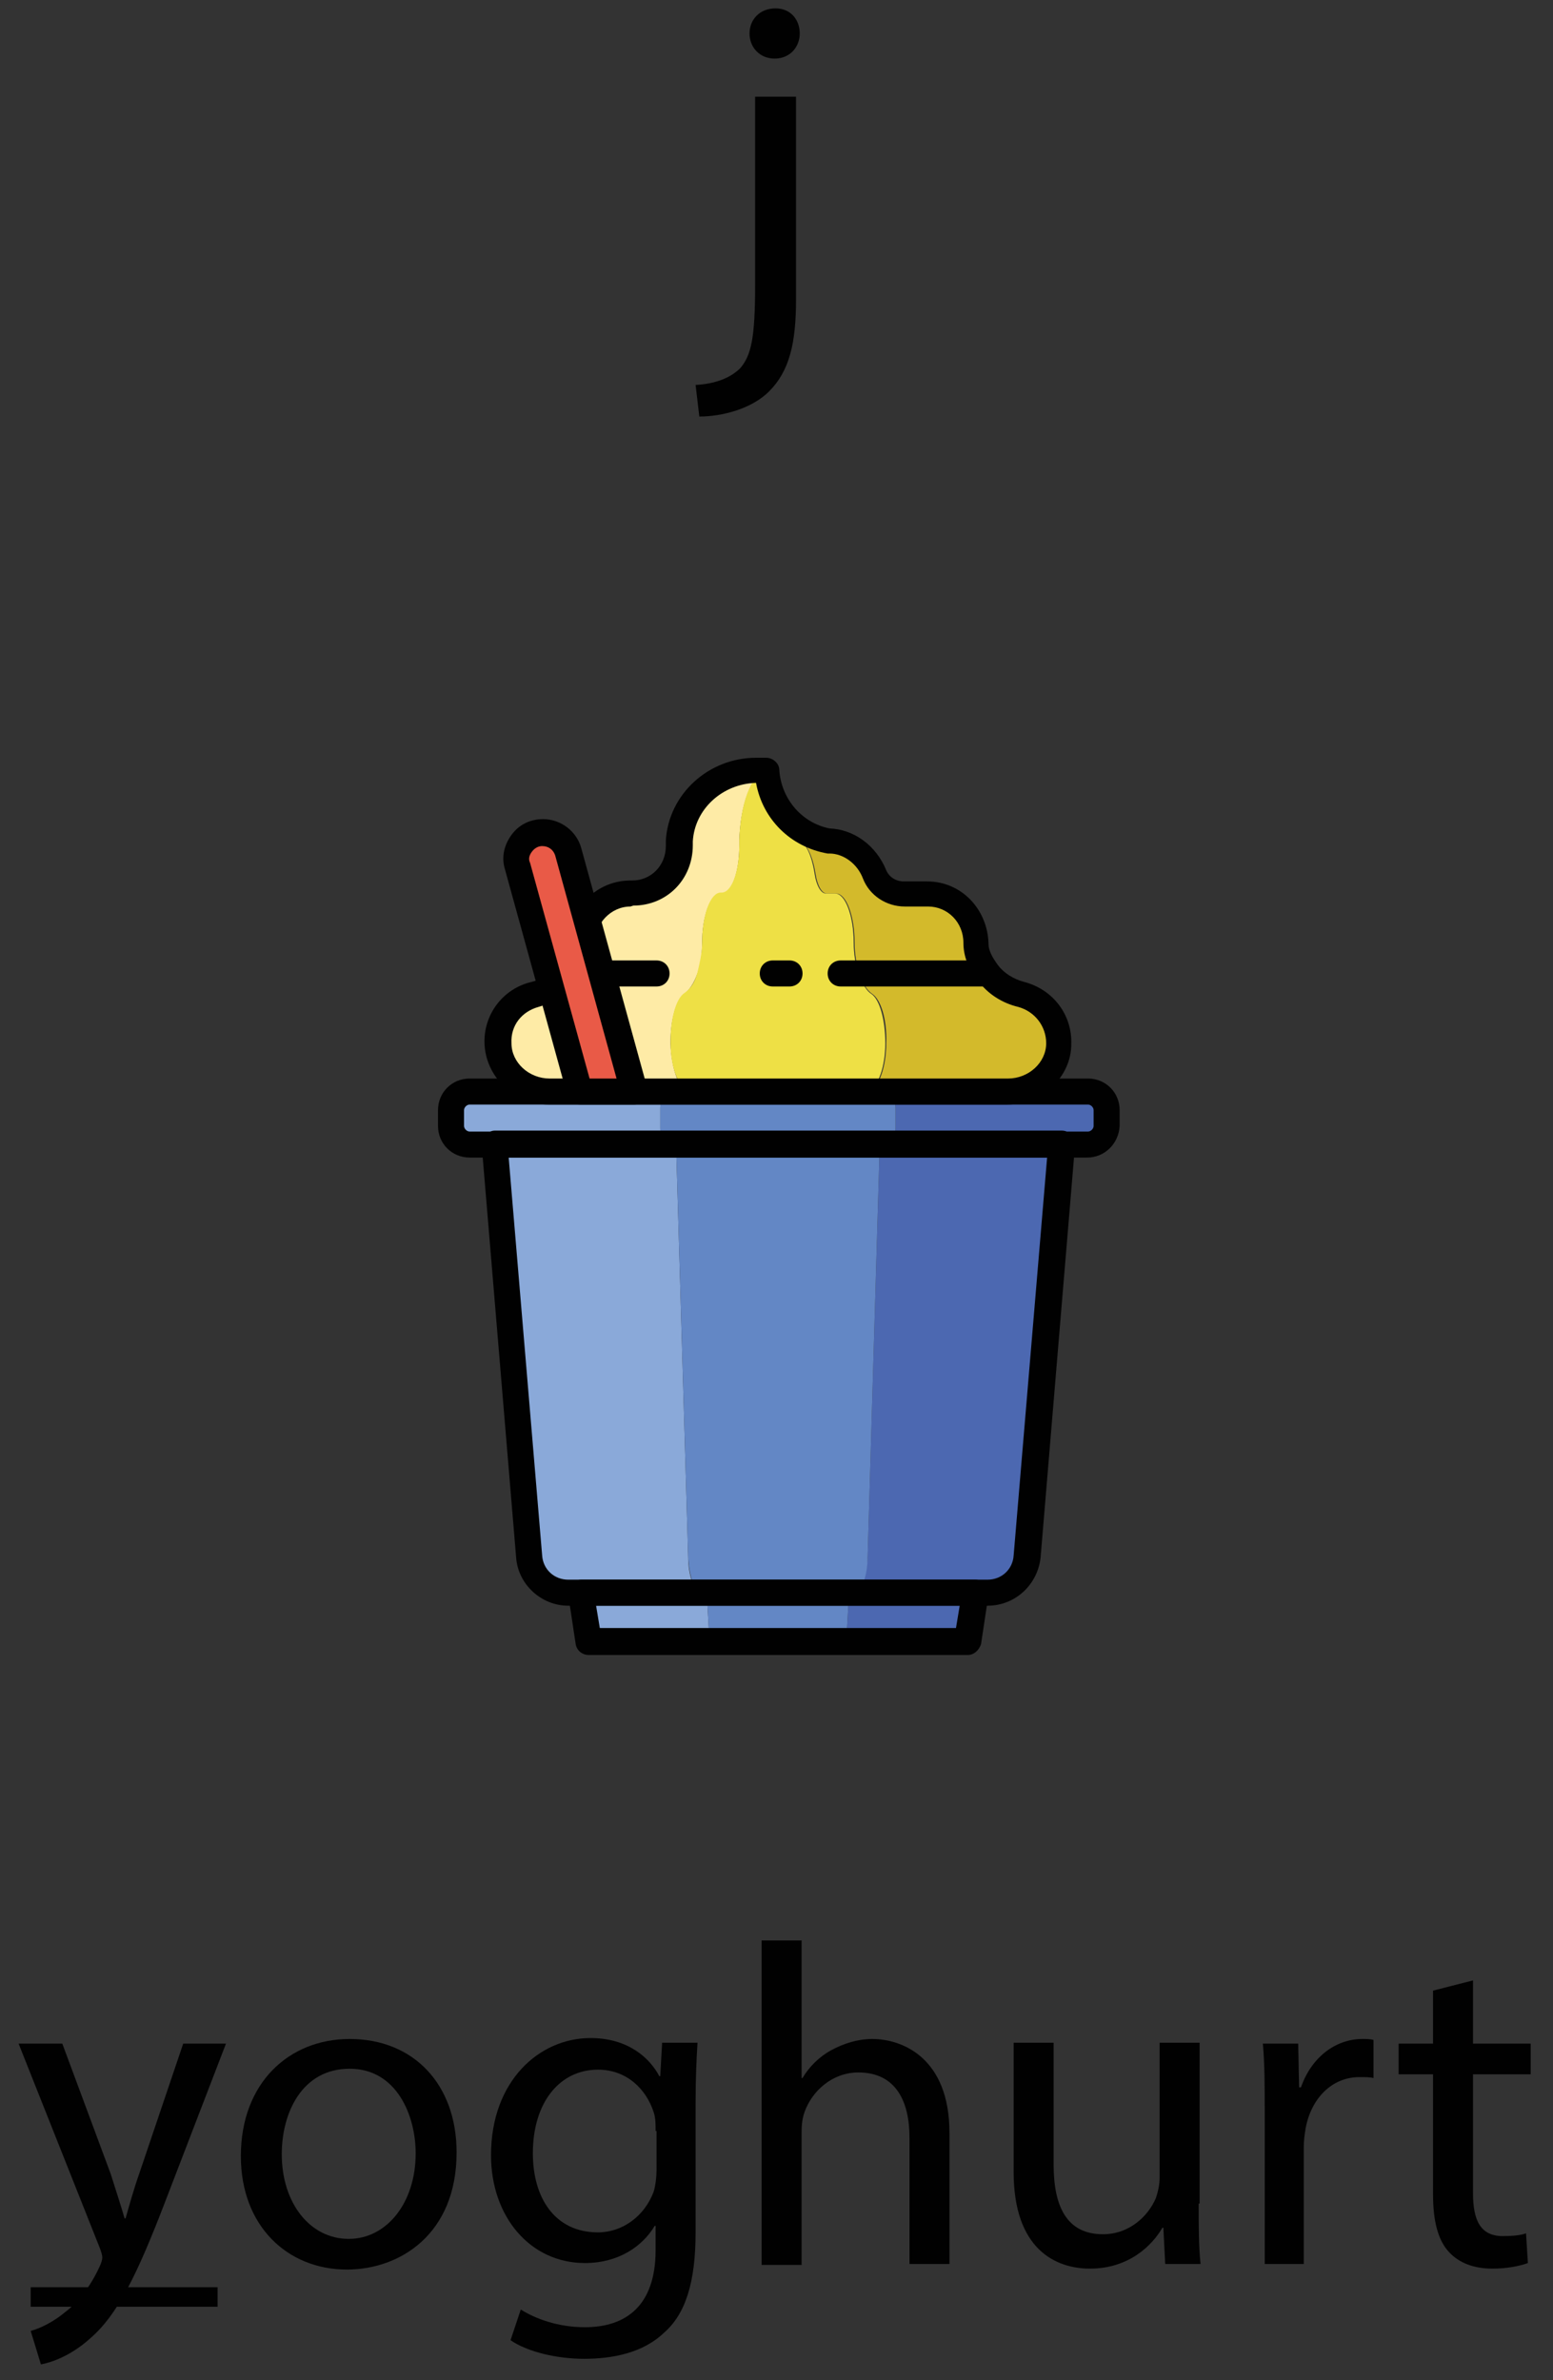 <svg
    xmlns="http://www.w3.org/2000/svg"
    viewBox="0 0 167 256"
    id="vector">
    <rect x="0" y="0" width="167" height="256" fill="#333333" stroke="none"/>
    <path
        id="path_1"
        d="M 74.8 41.4 C 76.8 41.3 78.5 40.7 79.6 39.6 C 80.8 38.2 81.2 36.3 81.2 30.6 L 81.2 10.4 L 85.6 10.4 L 85.6 32.2 C 85.6 36.9 84.9 39.9 82.7 42.1 C 80.8 44 77.6 44.8 75.2 44.8 L 74.8 41.4 Z M 86 3.6 C 86 5 85 6.3 83.3 6.3 C 81.7 6.3 80.6 5.1 80.6 3.6 C 80.6 2.1 81.7 0.9 83.4 0.9 C 85 0.9 86 2.1 86 3.6 Z"
        fill="#010101"/>
    <path
        id="path_2"
        d="M 6.7 219.8 L 11.9 233.8 C 12.4 235.4 13 237.2 13.4 238.6 L 13.5 238.6 C 13.9 237.2 14.4 235.4 15 233.7 L 19.7 219.8 L 24.3 219.8 L 17.8 236.7 C 14.7 244.8 12.6 249 9.7 251.5 C 7.6 253.4 5.5 254.1 4.4 254.3 L 3.3 250.7 C 4.4 250.4 5.8 249.7 7.1 248.6 C 8.3 247.7 9.7 246 10.7 243.8 C 10.9 243.4 11 243 11 242.8 C 11 242.6 10.9 242.2 10.7 241.7 L 2 219.8 L 6.7 219.8 Z"
        fill="#010101"/>
    <path
        id="path_3"
        d="M 49.1 231.5 C 49.1 240.3 43 244.1 37.3 244.1 C 30.9 244.1 25.9 239.4 25.9 231.9 C 25.9 224 31.1 219.3 37.6 219.3 C 44.5 219.3 49.1 224.2 49.1 231.5 Z M 30.3 231.7 C 30.3 236.9 33.3 240.8 37.5 240.8 C 41.6 240.8 44.7 236.9 44.7 231.6 C 44.7 227.6 42.7 222.5 37.6 222.5 C 32.5 222.5 30.3 227.2 30.3 231.7 Z"
        fill="#010101"/>
    <path
        id="path_4"
        d="M 75 219.8 C 74.9 221.5 74.8 223.4 74.8 226.3 L 74.8 240.1 C 74.8 245.5 73.7 248.9 71.4 250.9 C 69.1 253.1 65.8 253.7 62.8 253.7 C 60 253.7 56.8 253 54.9 251.7 L 56 248.4 C 57.6 249.4 60 250.3 62.9 250.3 C 67.3 250.3 70.5 248 70.5 242 L 70.5 239.4 L 70.4 239.4 C 69.1 241.6 66.5 243.4 62.9 243.4 C 57 243.4 52.8 238.4 52.8 231.8 C 52.8 223.8 58 219.2 63.5 219.2 C 67.6 219.2 69.9 221.4 70.9 223.3 L 71 223.3 L 71.2 219.7 L 75 219.7 Z M 70.5 229.2 C 70.5 228.5 70.5 227.8 70.3 227.2 C 69.5 224.7 67.4 222.6 64.3 222.6 C 60.2 222.6 57.3 226.1 57.3 231.6 C 57.3 236.3 59.6 240.1 64.3 240.1 C 66.9 240.1 69.3 238.4 70.3 235.7 C 70.5 235 70.6 234.1 70.6 233.4 L 70.6 229.2 Z"
        fill="#010101"/>
    <path
        id="path_5"
        d="M 81.9 208.7 L 86.2 208.7 L 86.2 223.5 L 86.3 223.5 C 87 222.3 88.1 221.2 89.4 220.5 C 90.7 219.8 92.2 219.3 93.8 219.3 C 97 219.3 102.1 221.3 102.1 229.4 L 102.1 243.5 L 97.8 243.5 L 97.8 229.9 C 97.8 226.1 96.4 222.9 92.3 222.9 C 89.5 222.9 87.3 224.9 86.5 227.2 C 86.3 227.8 86.2 228.4 86.2 229.3 L 86.2 243.6 L 81.9 243.6 L 81.9 208.7 Z"
        fill="#010101"/>
    <path
        id="path_6"
        d="M 128.9 237 C 128.9 239.4 128.9 241.6 129.1 243.5 L 125.3 243.5 L 125.1 239.6 L 125 239.6 C 123.9 241.5 121.4 244 117.2 244 C 113.5 244 109 241.9 109 233.6 L 109 219.7 L 113.3 219.7 L 113.3 232.8 C 113.3 237.3 114.7 240.3 118.6 240.3 C 121.5 240.3 123.5 238.3 124.3 236.4 C 124.5 235.8 124.7 235 124.7 234.2 L 124.7 219.7 L 129 219.7 L 129 237 Z"
        fill="#010101"/>
    <path
        id="path_7"
        d="M 136 227.2 C 136 224.4 136 222 135.8 219.8 L 139.6 219.8 L 139.7 224.5 L 139.9 224.5 C 141 221.3 143.6 219.3 146.5 219.3 C 147 219.3 147.3 219.3 147.7 219.4 L 147.7 223.5 C 147.3 223.4 146.8 223.4 146.2 223.4 C 143.2 223.4 141 225.7 140.4 228.9 C 140.3 229.5 140.2 230.2 140.2 230.9 L 140.2 243.5 L 136 243.5 L 136 227.2 Z"
        fill="#010101"/>
    <path
        id="path_8"
        d="M 158.4 213 L 158.4 219.8 L 164.6 219.8 L 164.6 223.1 L 158.4 223.1 L 158.4 235.9 C 158.4 238.8 159.2 240.5 161.6 240.5 C 162.7 240.5 163.6 240.4 164.1 240.2 L 164.3 243.4 C 163.5 243.7 162.1 244 160.5 244 C 158.5 244 156.9 243.4 155.8 242.2 C 154.6 240.9 154.1 238.8 154.1 236 L 154.1 223.1 L 150.4 223.1 L 150.4 219.8 L 154.1 219.8 L 154.1 214.1 L 158.4 213 Z"
        fill="#010101"/>
    <path
        id="path_9"
        d="M 3.3 246 L 23.4 246 L 23.4 248.1 L 3.3 248.1 Z"
        fill="#010101"/>
    <path
        id="path_10"
        d="M 117.1 117.4 L 95.7 117.4 C 96.1 117.4 96.3 118.2 96.3 119.2 L 96.3 121.3 C 96.3 122.3 96 123.1 95.7 123.1 L 94.6 123.1 L 93.3 167.4 C 93.2 169.6 92.6 171.3 91.8 171.3 L 91.3 171.3 L 91 176.6 L 104 176.6 L 104.8 171.3 L 106.2 171.3 C 108.4 171.3 110.2 169.6 110.4 167.4 L 114.1 123.1 L 117.1 123.1 C 118.1 123.1 118.9 122.3 118.9 121.3 L 118.9 119.2 C 118.9 118.2 118.1 117.4 117.1 117.4 Z"
        fill="#4c68b1"/>
    <path
        id="path_11"
        d="M 75.5 171.3 C 74.7 171.3 74 169.6 74 167.4 L 72.7 123.1 L 71.6 123.1 C 71.2 123.1 71 122.3 71 121.3 L 71 119.2 C 71 118.2 71.3 117.4 71.6 117.4 L 50.2 117.4 C 49.2 117.4 48.4 118.2 48.4 119.2 L 48.4 121.3 C 48.4 122.3 49.2 123.1 50.2 123.1 L 53.2 123.1 L 56.9 167.4 C 57.1 169.6 58.9 171.3 61.1 171.3 L 62.5 171.3 L 63.3 176.6 L 76.3 176.6 L 76 171.3 L 75.5 171.3 Z"
        fill="#8aa9d9"/>
    <path
        id="path_12"
        d="M 91.8 171.3 C 92.6 171.3 93.3 169.6 93.3 167.4 L 94.6 123.1 L 95.7 123.1 C 96.1 123.1 96.3 122.3 96.3 121.3 L 96.3 119.2 C 96.3 118.2 96 117.4 95.7 117.4 L 71.6 117.4 C 71.2 117.4 71 118.2 71 119.2 L 71 121.3 C 71 122.3 71.3 123.1 71.6 123.1 L 72.7 123.1 L 74 167.4 C 74.1 169.6 74.7 171.3 75.5 171.3 L 76 171.3 L 76.3 176.6 L 91 176.6 L 91.3 171.3 L 91.8 171.3 Z"
        fill="#6387c5"/>
    <path
        id="path_13"
        d="M 104.1 178 L 63.3 178 C 62.6 178 62 177.5 61.9 176.8 L 61.1 171.5 C 61 171.1 61.2 170.7 61.4 170.4 C 61.7 170.1 62.1 169.9 62.5 169.9 L 104.9 169.9 C 105.3 169.9 105.7 170.1 106 170.4 C 106.3 170.7 106.4 171.1 106.3 171.5 L 105.5 176.8 C 105.3 177.5 104.7 178 104.1 178 Z M 64.5 175.1 L 102.8 175.1 L 103.2 172.7 L 64.1 172.7 L 64.5 175.1 Z"
        fill="#010101"/>
    <path
        id="path_14"
        d="M 116.9 124.5 L 50.5 124.5 C 48.6 124.5 47.1 123 47.1 121.1 L 47.1 119.4 C 47.1 117.5 48.6 116 50.5 116 L 117 116 C 118.9 116 120.4 117.5 120.4 119.4 L 120.4 121.1 C 120.3 123 118.8 124.5 116.9 124.5 Z M 50.5 118.8 C 50.2 118.8 49.9 119.1 49.9 119.4 L 49.9 121.1 C 49.9 121.4 50.2 121.7 50.5 121.7 L 117 121.7 C 117.3 121.7 117.6 121.4 117.6 121.1 L 117.6 119.4 C 117.6 119.1 117.3 118.8 117 118.8 L 50.5 118.8 Z"
        fill="#010101"/>
    <path
        id="path_15"
        d="M 72.1 112.2 C 72.1 109.7 72.7 107.5 73.6 106.9 C 74.1 106.5 74.6 105.8 75 104.7 C 75.3 103.8 75.5 102.7 75.5 101.5 C 75.5 98.5 76.4 96.1 77.5 96.1 L 77.6 96.1 C 78.7 96.1 79.5 93.8 79.5 91 C 79.5 90.8 79.5 90.7 79.5 90.5 C 79.6 86.5 80.8 83.4 82.3 83 C 82.3 83 82.3 83 82.3 82.9 L 81.2 82.9 C 76.9 82.9 73.2 86.2 72.9 90.5 C 72.9 90.7 72.9 90.8 72.9 91 C 72.9 93.8 70.7 96.1 67.9 96.1 L 67.7 96.1 C 64.7 96.1 62.5 98.5 62.4 101.5 C 62.4 102.7 61.7 103.8 61 104.7 C 60.1 105.8 58.8 106.5 57.4 106.9 C 55.1 107.5 53.4 109.6 53.4 112.2 C 53.5 115.1 56 117.4 58.9 117.4 L 74.1 117.4 C 73.1 117.4 72.2 115.1 72.1 112.2 Z"
        fill="#feeba6"/>
    <path
        id="path_16"
        d="M 109.8 106.9 C 108.4 106.6 107.1 105.8 106.2 104.6 C 105.5 103.7 104.9 102.6 104.9 101.4 C 104.9 98.5 102.7 96.1 99.7 96.1 C 98.8 96.1 97.9 96.1 97.2 96.1 C 95.8 96.1 94.5 95.3 94 94 C 93.2 92 91.3 90.4 89.1 90.4 C 86.8 90 84.9 88.6 83.7 86.8 C 84.2 88.7 84.9 90 85.8 90.4 C 86.6 90.4 87.4 92 87.7 94 C 87.9 95.3 88.4 96.1 88.9 96.1 C 89.2 96.1 89.5 96.1 89.9 96.1 C 91 96.1 91.9 98.5 91.9 101.4 C 91.9 102.6 92.1 103.7 92.4 104.6 C 92.7 105.7 93.2 106.5 93.8 106.9 C 94.7 107.5 95.4 109.6 95.3 112.2 C 95.3 115.1 94.3 117.4 93.2 117.4 L 108.4 117.4 C 111.3 117.4 113.8 115.1 113.9 112.2 C 113.9 109.6 112.1 107.5 109.8 106.9 Z"
        fill="#d3ba2b"/>
    <path
        id="path_17"
        d="M 95.2 112.2 C 95.2 109.7 94.6 107.5 93.7 106.9 C 93.2 106.6 92.7 105.8 92.3 104.6 C 92 103.7 91.8 102.6 91.8 101.4 C 91.8 98.5 90.9 96.1 89.8 96.1 C 89.5 96.1 89.1 96.1 88.8 96.1 C 88.3 96.1 87.8 95.3 87.6 94 C 87.3 92 86.6 90.4 85.7 90.4 C 84.8 90 84.1 88.6 83.6 86.8 C 82.9 85.7 82.4 84.3 82.3 82.9 C 80.8 83.3 79.6 86.4 79.5 90.4 C 79.5 90.6 79.5 90.7 79.5 90.9 C 79.5 93.7 78.7 96 77.6 96 L 77.5 96 C 76.4 96 75.5 98.4 75.5 101.4 C 75.5 102.6 75.2 103.7 75 104.6 C 74.7 105.7 74.2 106.4 73.6 106.8 C 72.7 107.4 72.1 109.5 72.1 112.1 C 72.1 115 73.1 117.3 74.2 117.3 L 93.1 117.3 C 94.2 117.4 95.2 115.1 95.2 112.2 Z"
        fill="#eee045"/>
    <path
        id="path_18"
        d="M 108.3 118.8 L 59 118.8 C 55.3 118.8 52.2 115.8 52.1 112.2 C 52 109.1 54.1 106.3 57.2 105.6 C 58.4 105.3 59.3 104.7 60 103.9 C 60.5 103.3 61.1 102.4 61.1 101.5 C 61.2 97.7 64.1 94.7 67.8 94.7 L 68 94.7 C 70 94.7 71.6 93.1 71.6 91 C 71.6 90.8 71.6 90.6 71.6 90.4 C 71.9 85.4 76.2 81.5 81.3 81.5 L 82.4 81.5 C 83.1 81.5 83.8 82.1 83.8 82.8 C 84 85.9 86.2 88.5 89.2 89.1 C 91.8 89.2 94.2 90.9 95.3 93.6 C 95.6 94.3 96.3 94.8 97.2 94.8 L 97.2 94.8 C 98 94.8 98.8 94.8 99.7 94.8 C 103.4 94.8 106.2 97.8 106.3 101.5 C 106.3 102.4 106.9 103.2 107.3 103.8 C 108 104.7 109 105.3 110.1 105.6 C 113.2 106.4 115.3 109.1 115.2 112.3 C 115.2 115.8 112.1 118.8 108.3 118.8 Z M 67.8 97.5 C 65.7 97.5 64 99.3 63.9 101.5 C 63.9 102.9 63.3 104.2 62.2 105.6 C 61.1 106.9 59.6 107.8 57.9 108.3 C 56.1 108.8 54.9 110.3 55 112.2 C 55 114.3 56.9 116 59.1 116 L 108.4 116 C 110.6 116 112.5 114.3 112.5 112.2 C 112.5 110.4 111.3 108.8 109.5 108.3 C 107.8 107.9 106.2 106.9 105.2 105.5 C 104.1 104.2 103.6 102.8 103.6 101.4 C 103.6 99.2 101.9 97.5 99.8 97.5 C 98.9 97.5 98 97.5 97.3 97.5 C 97.3 97.5 97.3 97.5 97.3 97.5 C 95.3 97.5 93.5 96.3 92.8 94.5 C 92.2 92.9 90.7 91.8 89.2 91.8 C 89.1 91.8 89 91.8 89 91.8 C 85 91.1 82 88.1 81.3 84.2 C 77.7 84.3 74.7 87 74.5 90.5 C 74.5 90.6 74.5 90.8 74.5 90.9 C 74.5 94.6 71.7 97.4 68.1 97.4 L 67.8 97.5 L 67.8 97.5 Z"
        fill="#010101"/>
    <path
        id="path_19"
        d="M 70.6 106.1 L 61.4 106.1 C 60.6 106.1 60 105.5 60 104.7 C 60 103.9 60.6 103.3 61.4 103.3 L 70.6 103.3 C 71.4 103.3 72 103.9 72 104.7 C 72 105.5 71.4 106.1 70.6 106.1 Z"
        fill="#010101"/>
    <path
        id="path_20"
        d="M 106.2 106.1 L 90.4 106.1 C 89.6 106.1 89 105.5 89 104.7 C 89 103.9 89.6 103.3 90.4 103.3 L 106.2 103.3 C 107 103.3 107.6 103.9 107.6 104.7 C 107.6 105.5 107 106.1 106.2 106.1 Z"
        fill="#010101"/>
    <path
        id="path_21"
        d="M 84.9 106.1 L 83.1 106.1 C 82.3 106.1 81.7 105.5 81.7 104.7 C 81.7 103.9 82.3 103.3 83.1 103.3 L 84.9 103.3 C 85.7 103.3 86.3 103.9 86.3 104.7 C 86.3 105.5 85.7 106.1 84.9 106.1 Z"
        fill="#010101"/>
    <path
        id="path_22"
        d="M 106.2 172.7 L 61.1 172.7 C 58.2 172.7 55.7 170.4 55.5 167.5 L 51.8 123.2 C 51.8 122.8 51.9 122.4 52.2 122.1 C 52.5 121.8 52.8 121.6 53.2 121.6 L 114.2 121.6 C 114.6 121.6 115 121.8 115.2 122.1 C 115.5 122.4 115.6 122.8 115.6 123.2 L 111.9 167.5 C 111.6 170.4 109.2 172.7 106.2 172.7 Z M 54.7 124.5 L 58.3 167.3 C 58.4 168.8 59.6 169.9 61.1 169.9 L 106.2 169.9 C 107.7 169.9 108.9 168.8 109 167.3 L 112.6 124.5 L 54.7 124.5 Z"
        fill="#010101"/>
    <path
        id="path_23"
        d="M 68.2 117.4 L 62.4 117.4 L 55.7 93.1 C 55.2 91.3 56.6 89.5 58.4 89.5 C 59.7 89.5 60.8 90.3 61.1 91.6 L 68.2 117.4 Z"
        fill="#e95a47"/>
    <path
        id="path_24"
        d="M 68.2 118.8 L 62.4 118.8 C 61.8 118.8 61.2 118.4 61 117.8 L 54.3 93.5 C 53.9 92.2 54.2 90.9 55 89.8 C 55.8 88.7 57 88.1 58.4 88.1 C 60.3 88.1 62 89.4 62.5 91.2 L 69.6 117 C 69.7 117.4 69.6 117.9 69.4 118.2 C 69 118.6 68.6 118.8 68.2 118.8 Z M 63.4 116 L 66.3 116 L 59.7 92 C 59.5 91.4 59 91 58.3 91 C 57.9 91 57.5 91.2 57.2 91.6 C 56.9 92 56.8 92.4 57 92.8 L 63.4 116 Z"
        fill="#010101"/>
</svg>

